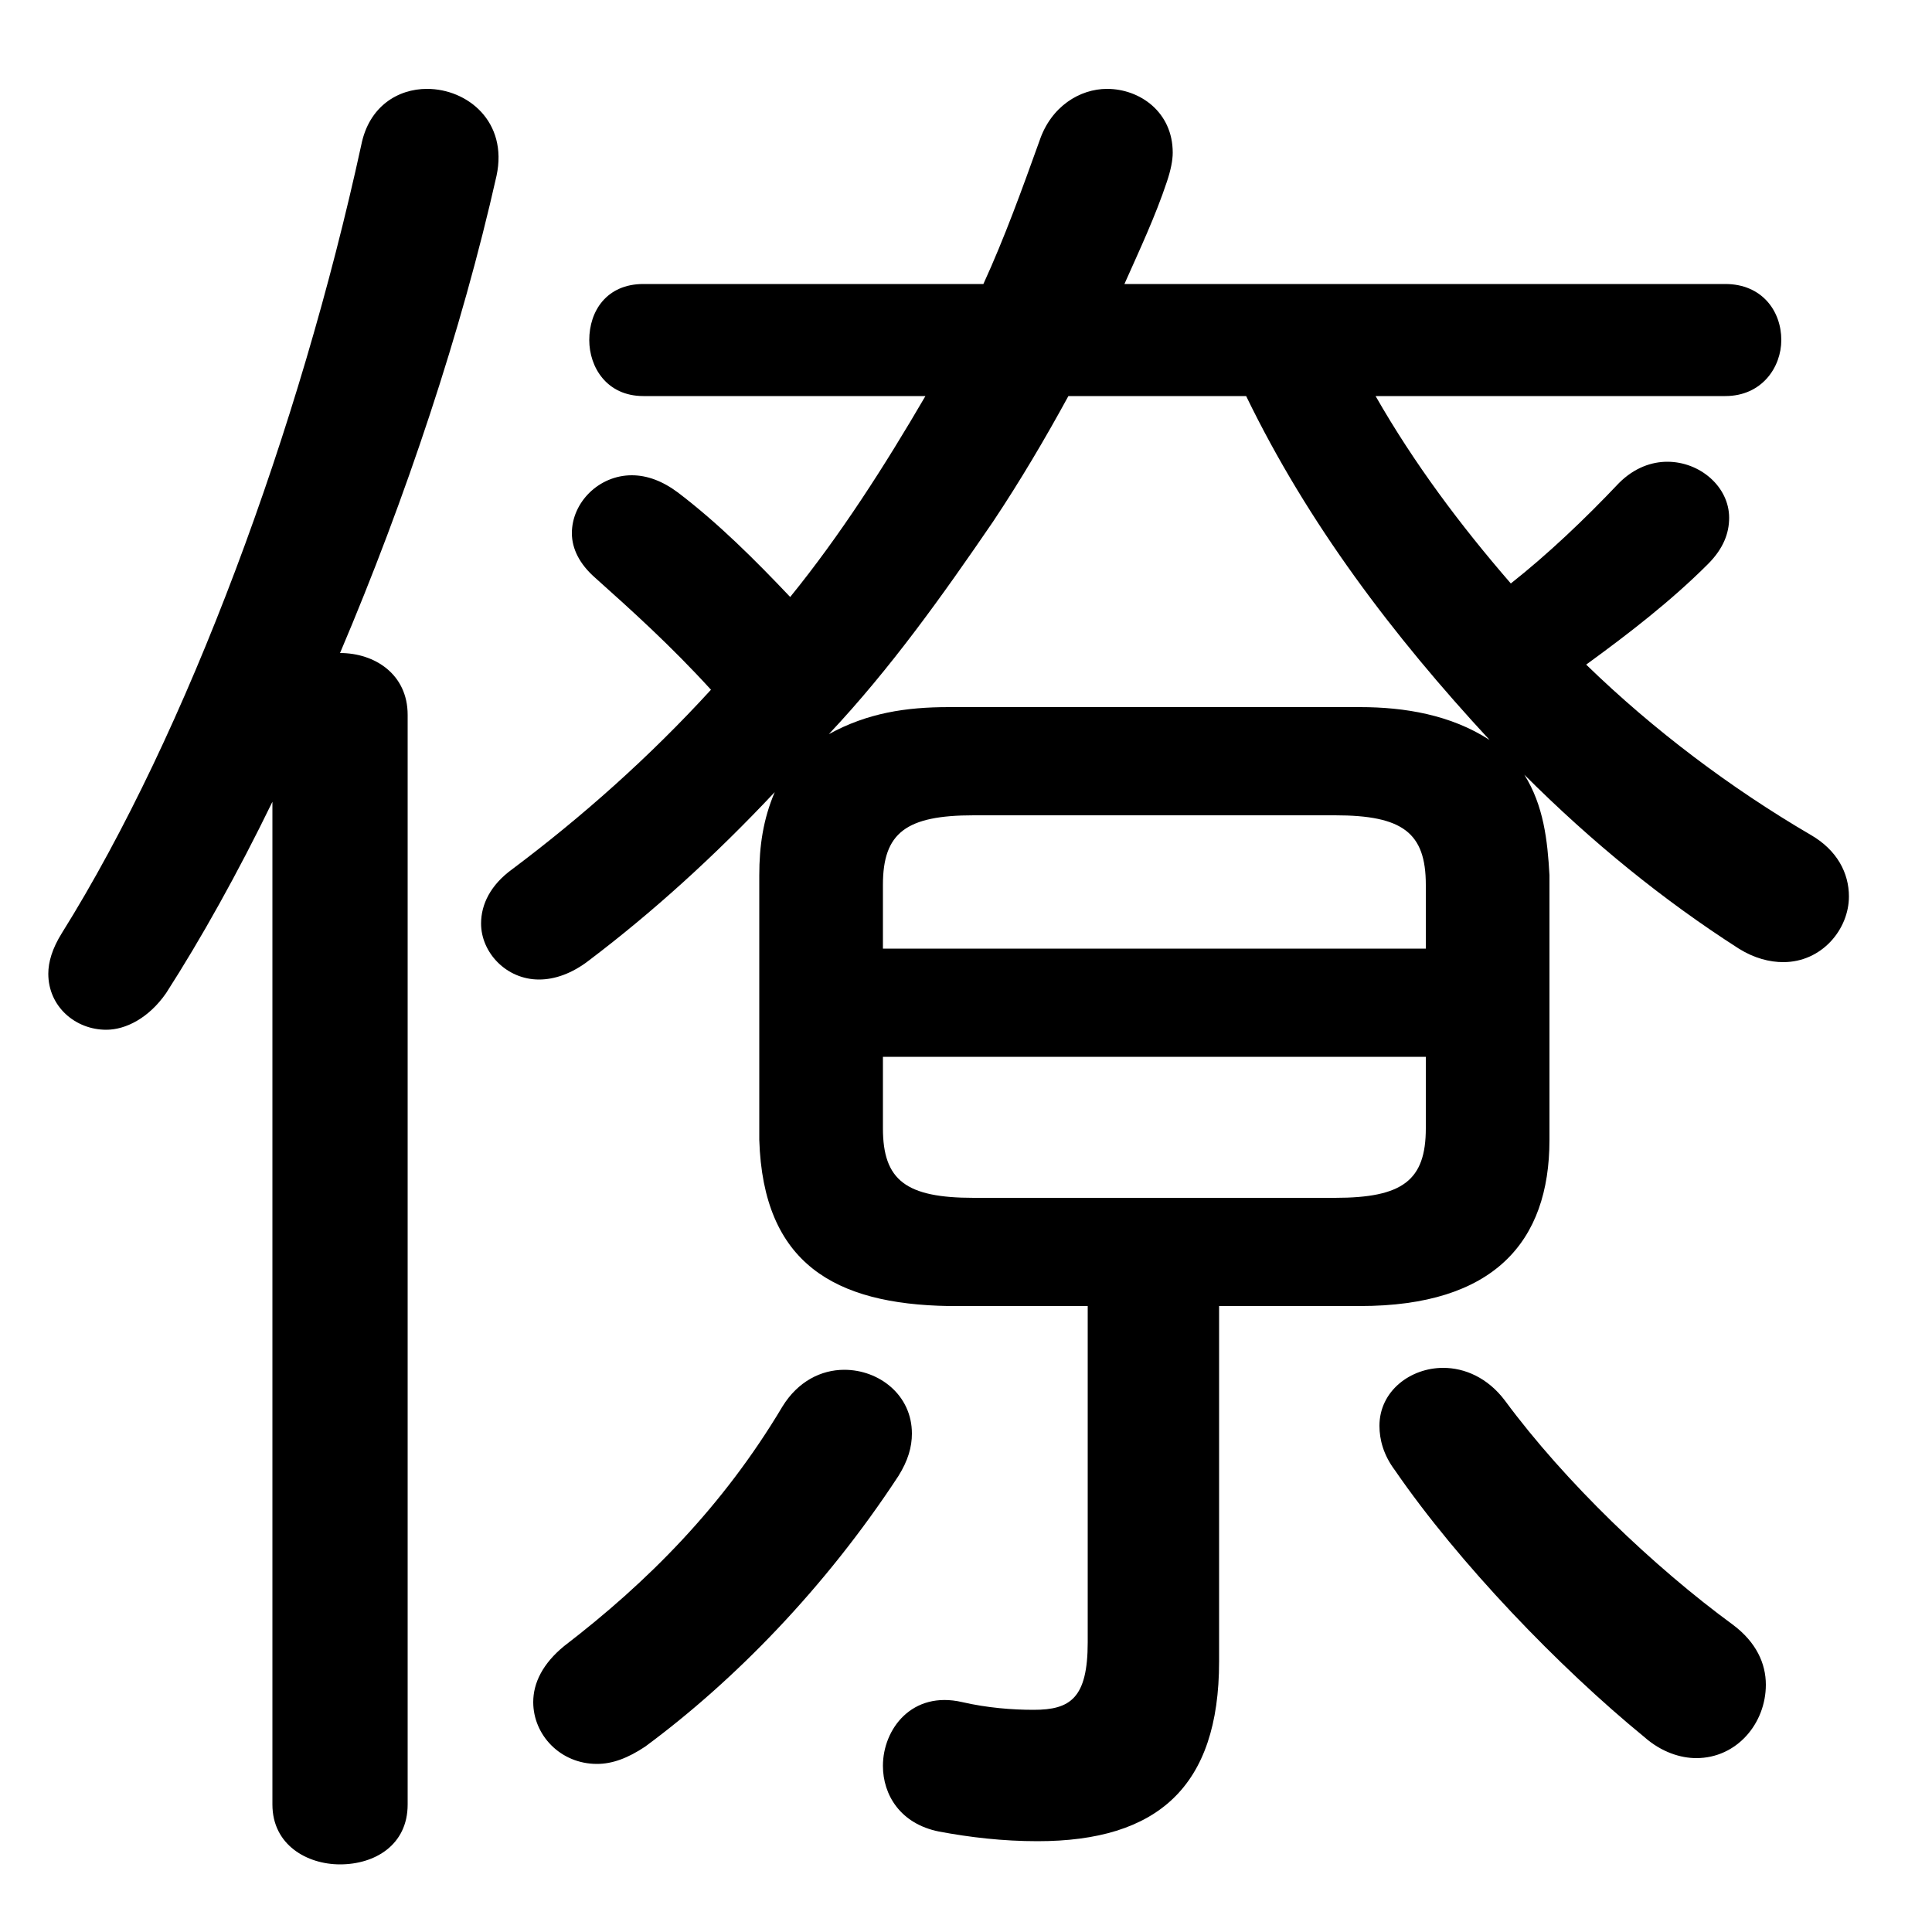 <svg xmlns="http://www.w3.org/2000/svg" viewBox="0 -44.0 50.0 50.0">
    <rect x="0" y="-44.0" width="50.0" height="50.0" fill="#808080" stroke="none"/>
    <g transform="scale(1, -1)">
        <!-- ボディの枠 -->
        <rect x="0" y="-6.0" width="50.0" height="50.0"
            stroke="white" fill="white"/>
        <!-- グリフ座標系の原点 -->
        <circle cx="0" cy="0" r="5" fill="white"/>
        <!-- グリフのアウトライン -->
        <g style="fill:black;stroke:#000000;stroke-width:0;stroke-linecap:round;stroke-linejoin:round;">
        <path d="M 28.15 10.2 L 28.15 1.5 C 28.15 0.05 27.7 -0.25 26.75 -0.25 C 26.2 -0.25 25.55 -0.2 24.9 -0.05 C 23.6 0.25 22.85 -0.75 22.85 -1.7 C 22.85 -2.45 23.3 -3.2 24.3 -3.4 C 25.1 -3.55 25.95 -3.65 26.85 -3.65 C 29.95 -3.65 31.55 -2.25 31.55 1.0 L 31.55 10.2 L 35.2 10.2 C 38.65 10.2 40.1 11.85 40.1 14.5 L 40.1 21.35 C 40.05 22.25 39.95 23.15 39.45 23.95 C 41.2 22.2 43.05 20.7 45.0 19.45 C 45.4 19.2 45.8 19.1 46.15 19.1 C 47.15 19.1 47.85 19.95 47.85 20.8 C 47.85 21.4 47.55 22.0 46.85 22.4 C 44.8 23.6 42.8 25.1 41.05 26.8 C 42.15 27.6 43.25 28.45 44.2 29.4 C 44.6 29.8 44.75 30.2 44.75 30.6 C 44.75 31.4 44.0 32.05 43.15 32.05 C 42.75 32.05 42.3 31.9 41.9 31.5 C 41.0 30.55 40.05 29.65 39.1 28.9 C 37.8 30.4 36.6 32.0 35.6 33.75 L 44.65 33.75 C 45.6 33.75 46.1 34.5 46.1 35.2 C 46.1 35.95 45.6 36.65 44.65 36.65 L 29.1 36.65 C 29.5 37.55 29.9 38.4 30.2 39.3 C 30.3 39.6 30.35 39.85 30.35 40.05 C 30.35 41.1 29.5 41.7 28.65 41.7 C 27.95 41.7 27.2 41.25 26.9 40.35 C 26.45 39.1 26.0 37.85 25.45 36.65 L 16.65 36.65 C 15.7 36.65 15.25 35.95 15.25 35.2 C 15.25 34.5 15.7 33.75 16.65 33.75 L 23.95 33.75 C 22.9 31.95 21.75 30.15 20.45 28.55 C 19.55 29.5 18.6 30.45 17.55 31.25 C 17.15 31.55 16.75 31.7 16.35 31.7 C 15.5 31.7 14.8 31.0 14.8 30.2 C 14.8 29.8 15.0 29.4 15.4 29.05 C 16.35 28.2 17.35 27.3 18.4 26.15 C 16.8 24.4 15.05 22.85 13.25 21.5 C 12.7 21.1 12.45 20.6 12.45 20.1 C 12.45 19.35 13.1 18.65 13.95 18.65 C 14.35 18.65 14.8 18.8 15.25 19.15 C 16.9 20.4 18.5 21.85 20.05 23.5 C 19.75 22.8 19.65 22.1 19.65 21.35 L 19.65 14.5 C 19.75 11.3 21.6 10.25 24.55 10.2 Z M 25.2 13.0 C 23.45 13.0 22.85 13.45 22.85 14.8 L 22.85 16.65 L 36.9 16.65 L 36.9 14.8 C 36.9 13.45 36.3 13.0 34.55 13.0 Z M 32.25 33.75 C 33.85 30.45 36.05 27.55 38.55 24.85 C 37.55 25.5 36.35 25.7 35.2 25.7 L 24.55 25.7 C 23.45 25.7 22.45 25.55 21.45 25.0 C 23.05 26.7 24.4 28.6 25.7 30.5 C 26.4 31.55 27.05 32.65 27.65 33.75 Z M 36.9 19.45 L 22.85 19.45 L 22.85 21.1 C 22.85 22.45 23.45 22.9 25.2 22.9 L 34.55 22.9 C 36.3 22.9 36.9 22.45 36.9 21.1 Z M 7.05 -2.7 C 7.05 -3.75 7.95 -4.25 8.8 -4.25 C 9.7 -4.25 10.55 -3.75 10.55 -2.7 L 10.55 25.5 C 10.55 26.55 9.7 27.1 8.8 27.1 C 10.5 31.1 11.95 35.45 12.85 39.45 C 13.15 40.85 12.1 41.7 11.05 41.7 C 10.3 41.7 9.55 41.25 9.35 40.25 C 7.75 32.9 4.85 25.05 1.6 19.85 C 1.35 19.45 1.25 19.1 1.25 18.8 C 1.25 17.95 1.95 17.35 2.75 17.35 C 3.25 17.35 3.85 17.65 4.3 18.3 C 5.2 19.7 6.15 21.4 7.05 23.25 Z M 20.25 7.6 C 18.7 5.0 16.75 3.05 14.6 1.4 C 14.05 0.95 13.8 0.45 13.8 -0.05 C 13.8 -0.9 14.5 -1.65 15.45 -1.65 C 15.85 -1.65 16.25 -1.5 16.7 -1.2 C 19.0 0.5 21.35 2.9 23.25 5.8 C 23.5 6.2 23.6 6.55 23.6 6.9 C 23.6 7.9 22.75 8.55 21.85 8.55 C 21.25 8.55 20.65 8.25 20.25 7.6 Z M 38.95 7.75 C 38.5 8.35 37.9 8.6 37.35 8.6 C 36.5 8.6 35.7 8.0 35.7 7.1 C 35.7 6.75 35.8 6.35 36.1 5.95 C 37.75 3.55 40.35 0.85 42.55 -0.95 C 43.0 -1.35 43.5 -1.5 43.9 -1.5 C 44.95 -1.5 45.7 -0.6 45.7 0.4 C 45.7 0.95 45.45 1.5 44.85 1.95 C 42.8 3.45 40.5 5.65 38.95 7.75 Z"/>
    </g>
    </g>
</svg>
